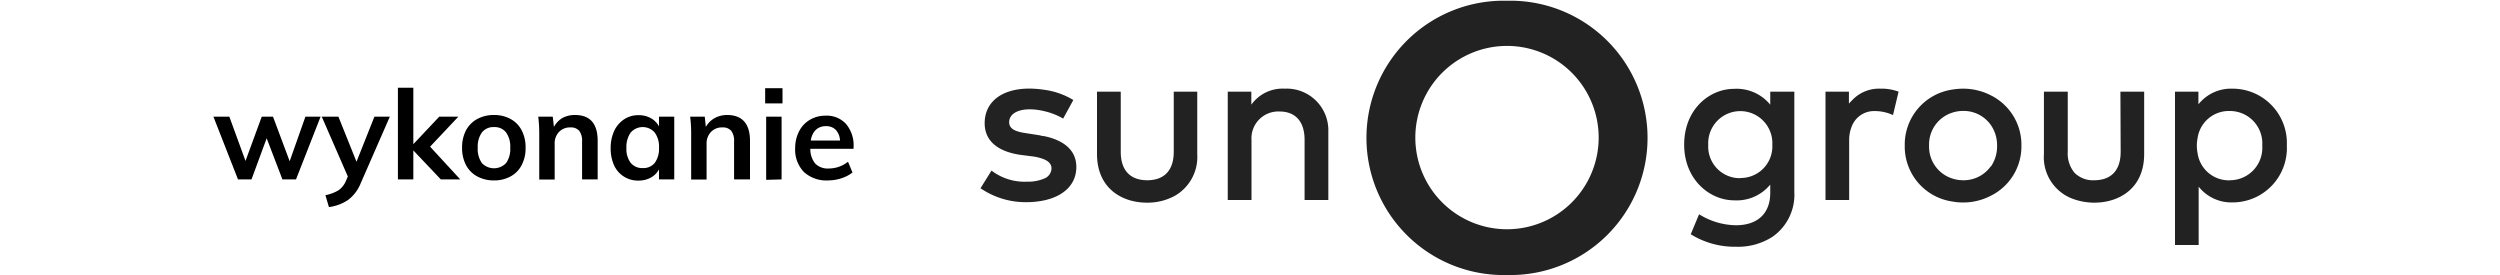 <svg id="Warstwa_1" data-name="Warstwa 1" xmlns="http://www.w3.org/2000/svg" width="300" height="33" viewBox="0 0 300 33"><defs><style>.cls-1{fill:#222;}.cls-2{fill:none;}</style></defs><title>logo_sungroup_1</title><polygon class="cls-1" points="117.61 22.61 117.61 22.61 117.61 22.61 117.61 22.61"/><polygon class="cls-1" points="274.39 17.47 274.39 17.46 274.39 17.47 274.39 17.47"/><path class="cls-2" d="M208.83,13.31a3.78,3.78,0,0,0-3.84,4,3.85,3.85,0,1,0,7.69,0A3.8,3.8,0,0,0,208.83,13.31Z"/><path class="cls-2" d="M180.84,5.57a11,11,0,1,0,11,11A11,11,0,0,0,180.84,5.57Z"/><path class="cls-2" d="M235.56,13.31a4.25,4.25,0,0,0-1.35.23,4,4,0,0,0-2.72,3.93,4,4,0,0,0,2.72,3.93,4.25,4.25,0,0,0,1.35.23A4,4,0,0,0,238.9,20a4.31,4.31,0,0,0,.75-2.48A4.26,4.26,0,0,0,238.9,15,4,4,0,0,0,235.56,13.31Z"/><path class="cls-2" d="M267.55,13.31a3.79,3.79,0,0,0-3.84,3.25,4.6,4.6,0,0,0,0,1.81,3.79,3.79,0,0,0,3.84,3.26,3.89,3.89,0,0,0,3.92-4.16A3.89,3.89,0,0,0,267.55,13.31Z"/><path class="cls-1" d="M125.27,16.33c-.22,0-.44-.09-.68-.12L123.25,16c-1.2-.17-2.15-.43-2.15-1.34s.91-1.54,2.46-1.54a7.48,7.48,0,0,1,1.71.21,8.1,8.1,0,0,1,2.31.9L128.8,12a9.05,9.05,0,0,0-3.53-1.23,12.26,12.26,0,0,0-1.74-.14c-3.31,0-5.37,1.59-5.37,4.16,0,2.09,1.53,3.42,4.41,3.81l1.36.17a5.9,5.9,0,0,1,1.34.34c.62.26.91.63.91,1.1a1.35,1.35,0,0,1-.91,1.23,4.89,4.89,0,0,1-2,.36,6.54,6.54,0,0,1-4.29-1.33l-1.32,2.12h0a9.59,9.59,0,0,0,5.58,1.67,10.13,10.13,0,0,0,2.08-.22c2.45-.54,3.84-2,3.84-4S127.69,16.83,125.27,16.33Z"/><path class="cls-1" d="M140.85,11V18.2c0,2.51-1.4,3.43-3.18,3.43s-3.18-.92-3.18-3.43V11h-2.85v7.48c0,4.13,3,5.84,6,5.84a6.88,6.88,0,0,0,3.3-.8,5.36,5.36,0,0,0,2.73-5V11h-2.85Z"/><path class="cls-1" d="M154.16,10.64a4.61,4.61,0,0,0-4,1.92V11h-2.83V24h2.85v-7.2a3.22,3.22,0,0,1,3.37-3.42c1.9,0,3,1.21,3,3.39V24h2.85V15.8A5,5,0,0,0,154.16,10.64Z"/><path class="cls-1" d="M212.43,11v1.56a5.22,5.22,0,0,0-4.33-1.9c-3,0-6,2.49-6,6.69s3.06,6.69,6,6.69a5.21,5.21,0,0,0,4.33-1.89v1c0,2.41-1.46,3.88-4.13,3.88a8.56,8.56,0,0,1-4.41-1.32l-1,2.4a10,10,0,0,0,5.44,1.5,7.64,7.64,0,0,0,4.39-1.21,6.15,6.15,0,0,0,2.6-5.37V11h-2.86Zm-3.6,10.38a3.79,3.79,0,0,1-3.84-4,3.85,3.85,0,1,1,7.69,0A3.8,3.8,0,0,1,208.83,21.36Z"/><path class="cls-1" d="M222.2,12.09a3.68,3.68,0,0,0-.33.35V11h-2.81V24h2.84V16.82a4.22,4.22,0,0,1,.3-1.62,2.86,2.86,0,0,1,2.8-1.87,5.13,5.13,0,0,1,2.16.48l.67-2.81a5.79,5.79,0,0,0-2.18-.36A4.41,4.41,0,0,0,222.2,12.09Z"/><path class="cls-1" d="M238.9,11.44a7.29,7.29,0,0,0-3.34-.8,8.37,8.37,0,0,0-1.35.12,6.67,6.67,0,0,0-5.64,6.71,6.66,6.66,0,0,0,5.64,6.7,7.23,7.23,0,0,0,4.69-.68,6.61,6.61,0,0,0,3.67-6A6.62,6.62,0,0,0,238.9,11.44Zm0,8.51a4,4,0,0,1-3.34,1.68,4.25,4.25,0,0,1-1.35-.23,4,4,0,0,1-2.72-3.93,4,4,0,0,1,2.72-3.93,4.25,4.25,0,0,1,1.35-.23A4,4,0,0,1,238.9,15a4.26,4.26,0,0,1,.75,2.48A4.31,4.31,0,0,1,238.9,20Z"/><path class="cls-1" d="M254.48,18.2c0,2.51-1.4,3.43-3.18,3.43a3.12,3.12,0,0,1-2.36-.9,3.61,3.61,0,0,1-.81-2.53V11h-2.86v7.48a5.32,5.32,0,0,0,3.67,5.45,7.49,7.49,0,0,0,2.36.39c3,0,6-1.71,6-5.84V11h-2.85Z"/><path class="cls-1" d="M267.89,10.64a5,5,0,0,0-4.08,1.88V11H261v18.4h2.84v-7a5,5,0,0,0,4.08,1.89,6.52,6.52,0,0,0,6.5-6.83h0A6.52,6.52,0,0,0,267.89,10.64Zm-.34,11a3.79,3.79,0,0,1-3.84-3.26,4.6,4.6,0,0,1,0-1.81,3.79,3.79,0,0,1,3.84-3.25,3.89,3.89,0,0,1,3.92,4.16A3.89,3.89,0,0,1,267.55,21.63Z"/><path class="cls-1" d="M180.84.09a16.46,16.46,0,1,0,0,32.91h0a16.46,16.46,0,1,0,0-32.91Zm0,27.42a11,11,0,1,1,11-11A11,11,0,0,1,180.84,27.51Z"/><path d="M36.65,14h1.82l-2.95,7.53H33.89L32,16.59l-1.82,4.94H28.56L25.61,14h1.91l1.94,5.31L31.41,14h1.35l2,5.35Z"/><path d="M46.78,14l-3.5,8a4.68,4.68,0,0,1-1.52,2,5.39,5.39,0,0,1-2.29.85l-.42-1.43a4.72,4.72,0,0,0,1.59-.6,2.62,2.62,0,0,0,.86-1.08l.24-.56L38.61,14h2l2.17,5.41L44.93,14Z"/><path d="M55.23,21.53H52.9l-3.3-3.48v3.48H47.75v-11H49.6v6.77L52.71,14H55l-3.39,3.6Z"/><path d="M57.27,21.17a3.28,3.28,0,0,1-1.35-1.36,4.43,4.43,0,0,1-.47-2.08,4.47,4.47,0,0,1,.47-2.09,3.34,3.34,0,0,1,1.35-1.36,4.11,4.11,0,0,1,2-.48,4.05,4.05,0,0,1,2,.48,3.23,3.23,0,0,1,1.33,1.36,4.35,4.35,0,0,1,.47,2.09,4.31,4.31,0,0,1-.47,2.08,3.18,3.18,0,0,1-1.33,1.36,4.05,4.05,0,0,1-2,.48A4.11,4.11,0,0,1,57.27,21.17Zm3.46-1.6a2.9,2.9,0,0,0,.5-1.84,2.91,2.91,0,0,0-.51-1.85,1.73,1.73,0,0,0-1.43-.63,1.75,1.75,0,0,0-1.45.63,2.91,2.91,0,0,0-.51,1.85,2.9,2.9,0,0,0,.5,1.84,2,2,0,0,0,2.9,0Z"/><path d="M71.72,16.91v4.62H69.85V17a2,2,0,0,0-.34-1.3,1.31,1.31,0,0,0-1.06-.41,1.82,1.82,0,0,0-1.37.54,2,2,0,0,0-.52,1.44v4.27H64.71v-5.4A16.81,16.81,0,0,0,64.59,14h1.74l.14,1.23a2.81,2.81,0,0,1,1-1.06A3.09,3.09,0,0,1,69,13.8C70.82,13.8,71.72,14.84,71.72,16.91Z"/><path d="M80.91,14v7.53H79.08V20.32a2.4,2.4,0,0,1-1,1,3,3,0,0,1-1.46.35,3.13,3.13,0,0,1-2.93-1.83,4.87,4.87,0,0,1-.41-2.05,4.88,4.88,0,0,1,.42-2.07,3.35,3.35,0,0,1,1.19-1.4,3.1,3.1,0,0,1,1.73-.5,3,3,0,0,1,1.46.35,2.46,2.46,0,0,1,1,1V14Zm-2.34,5.55a2.85,2.85,0,0,0,.51-1.81,2.85,2.85,0,0,0-.51-1.83,1.91,1.91,0,0,0-2.89,0,3,3,0,0,0-.51,1.84,2.77,2.77,0,0,0,.51,1.79,1.79,1.79,0,0,0,1.46.63A1.75,1.75,0,0,0,78.57,19.55Z"/><path d="M90,16.91v4.62H88.09V17a2,2,0,0,0-.34-1.3,1.31,1.31,0,0,0-1.06-.41,1.8,1.8,0,0,0-1.37.54,2,2,0,0,0-.53,1.44v4.27H82.94v-5.4A16.81,16.81,0,0,0,82.82,14h1.75l.13,1.23a2.77,2.77,0,0,1,1.06-1.06,3.09,3.09,0,0,1,1.5-.37C89.06,13.8,90,14.84,90,16.91Z"/><path d="M91.82,10.58H93.9v1.83H91.82Zm.12,11V14h1.85v7.53Z"/><path d="M102.43,17.86H97.24a2.71,2.71,0,0,0,.6,1.78,2.11,2.11,0,0,0,1.62.58,3.71,3.71,0,0,0,2.3-.81l.54,1.29a4.33,4.33,0,0,1-1.32.69,5.19,5.19,0,0,1-1.59.26,4,4,0,0,1-2.91-1,3.85,3.85,0,0,1-1.06-2.87,4.35,4.35,0,0,1,.46-2,3.38,3.38,0,0,1,1.3-1.4,3.66,3.66,0,0,1,1.89-.5,3.14,3.14,0,0,1,2.46,1,4,4,0,0,1,.9,2.77ZM97.9,15.58a2.2,2.2,0,0,0-.6,1.28h3.5a2,2,0,0,0-.51-1.28,1.57,1.57,0,0,0-1.17-.44A1.72,1.72,0,0,0,97.9,15.58Z"/></svg>